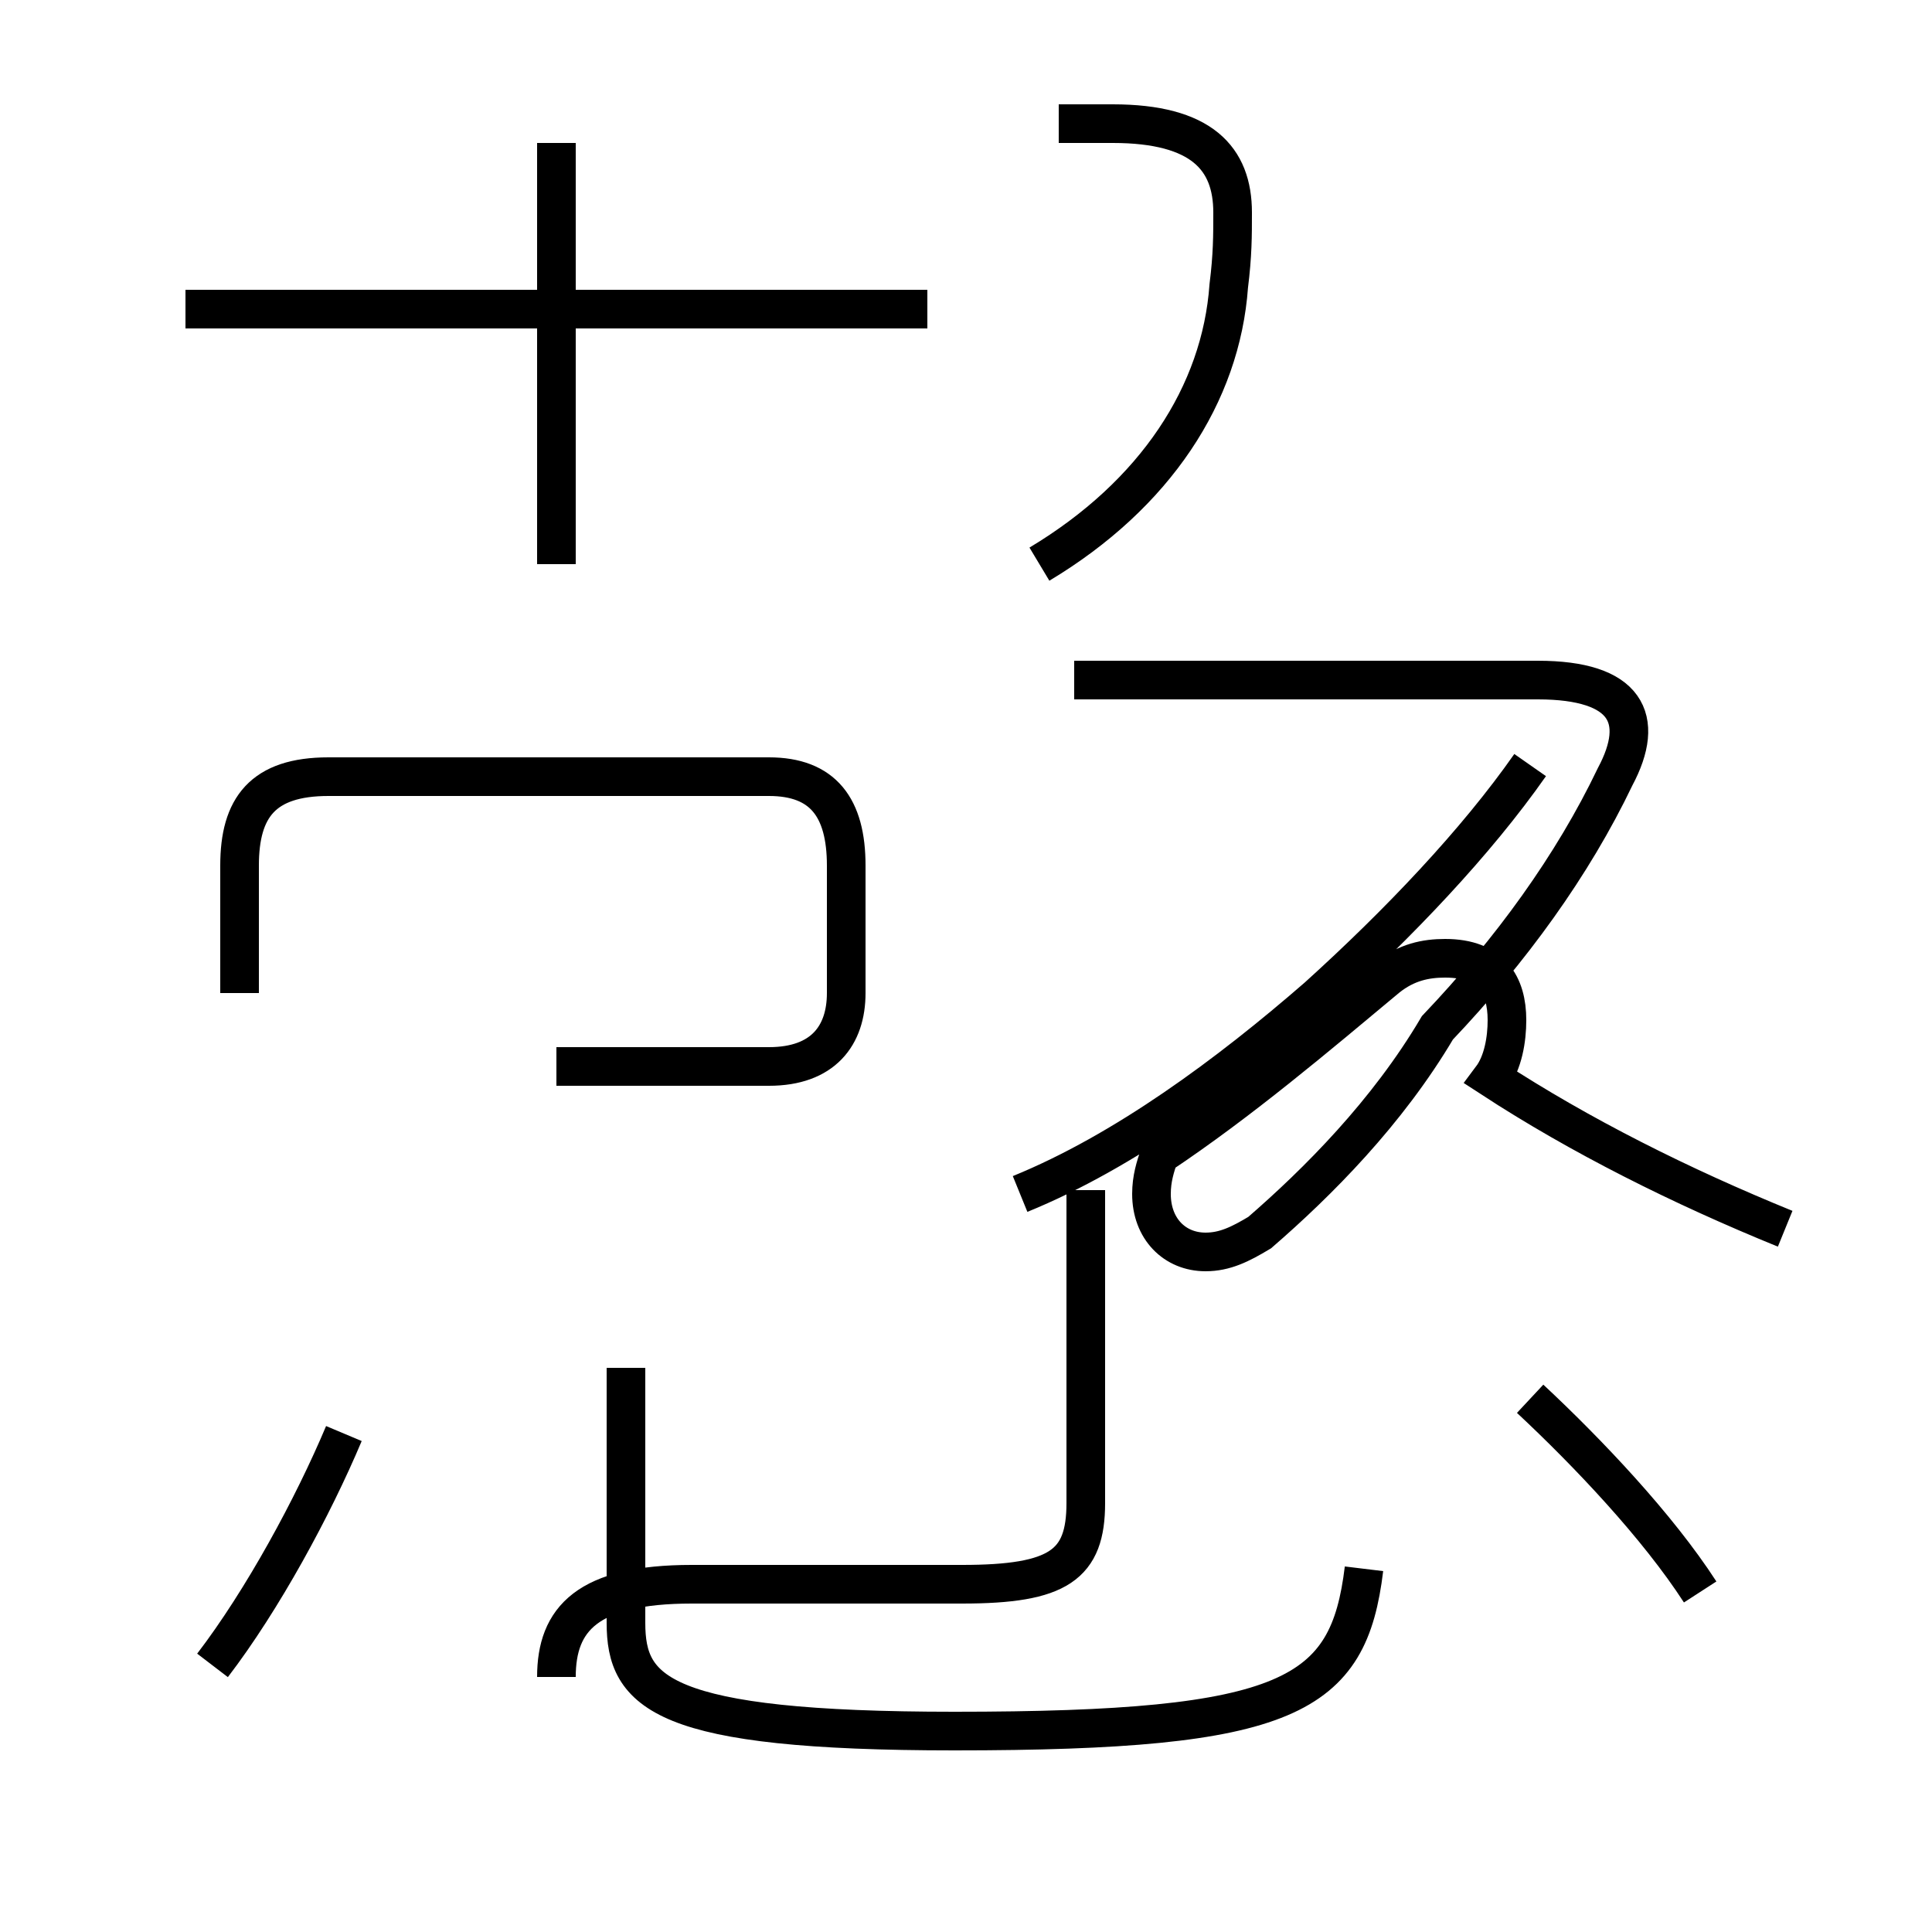 <?xml version='1.0' encoding='utf8'?>
<svg viewBox="0.0 -44.0 50.0 50.0" version="1.1" xmlns="http://www.w3.org/2000/svg">
<rect x="0.0" y="-44.0" width="50.0" height="50.0" fill="#808080" stroke="none"/>
<rect x="-1000" y="-1000" width="2000" height="2000" stroke="white" fill="white"/>
<g style="fill:none; stroke:#000000;  stroke-width:1">
<path d="M 5.5 0.9 C 6.8 2.6 8.1 5.0 8.9 6.9 M 14.4 29.4 L 14.4 40.3 M 14.4 16.4 L 19.9 16.4 C 21.3 16.4 21.9 17.2 21.9 18.3 L 21.9 21.6 C 21.9 23.1 21.3 23.9 19.9 23.9 L 8.5 23.9 C 6.8 23.9 6.2 23.1 6.2 21.6 L 6.2 18.3 M 24.0 36.0 L 4.8 36.0 M 14.4 0.6 C 14.4 2.1 15.2 3.0 17.9 3.0 L 24.9 3.0 C 27.4 3.0 28.1 3.5 28.1 5.1 L 28.1 13.2 M 26.4 13.1 C 29.1 14.2 31.8 16.2 34.1 18.2 C 36.2 20.1 38.2 22.2 39.6 24.2 M 26.9 29.4 C 29.9 31.2 31.6 33.8 31.8 36.6 C 31.9 37.4 31.9 37.9 31.9 38.5 C 31.9 39.9 31.1 40.8 28.8 40.8 L 27.4 40.8 M 35.3 3.4 C 34.9 0.1 33.4 -0.8 24.7 -0.8 C 17.1 -0.8 16.2 0.2 16.2 2.0 L 16.2 8.6 M 46.2 12.2 C 43.5 13.3 40.9 14.6 38.6 16.1 C 38.9 16.5 39.0 17.1 39.0 17.6 C 39.0 18.5 38.6 19.2 37.4 19.2 C 36.9 19.2 36.4 19.1 35.9 18.7 C 34.1 17.2 32.1 15.5 30.0 14.1 C 29.9 13.8 29.8 13.5 29.8 13.1 C 29.8 12.2 30.4 11.6 31.2 11.6 C 31.7 11.6 32.1 11.8 32.6 12.1 C 34.1 13.4 35.9 15.2 37.2 17.4 C 39.1 19.4 40.7 21.6 41.8 23.9 C 42.6 25.4 42.1 26.4 39.8 26.4 L 27.8 26.4 M 44.0 2.8 C 42.9 4.5 41.1 6.4 39.6 7.8 " transform="scale(1, -1)" />
</g>
</svg>